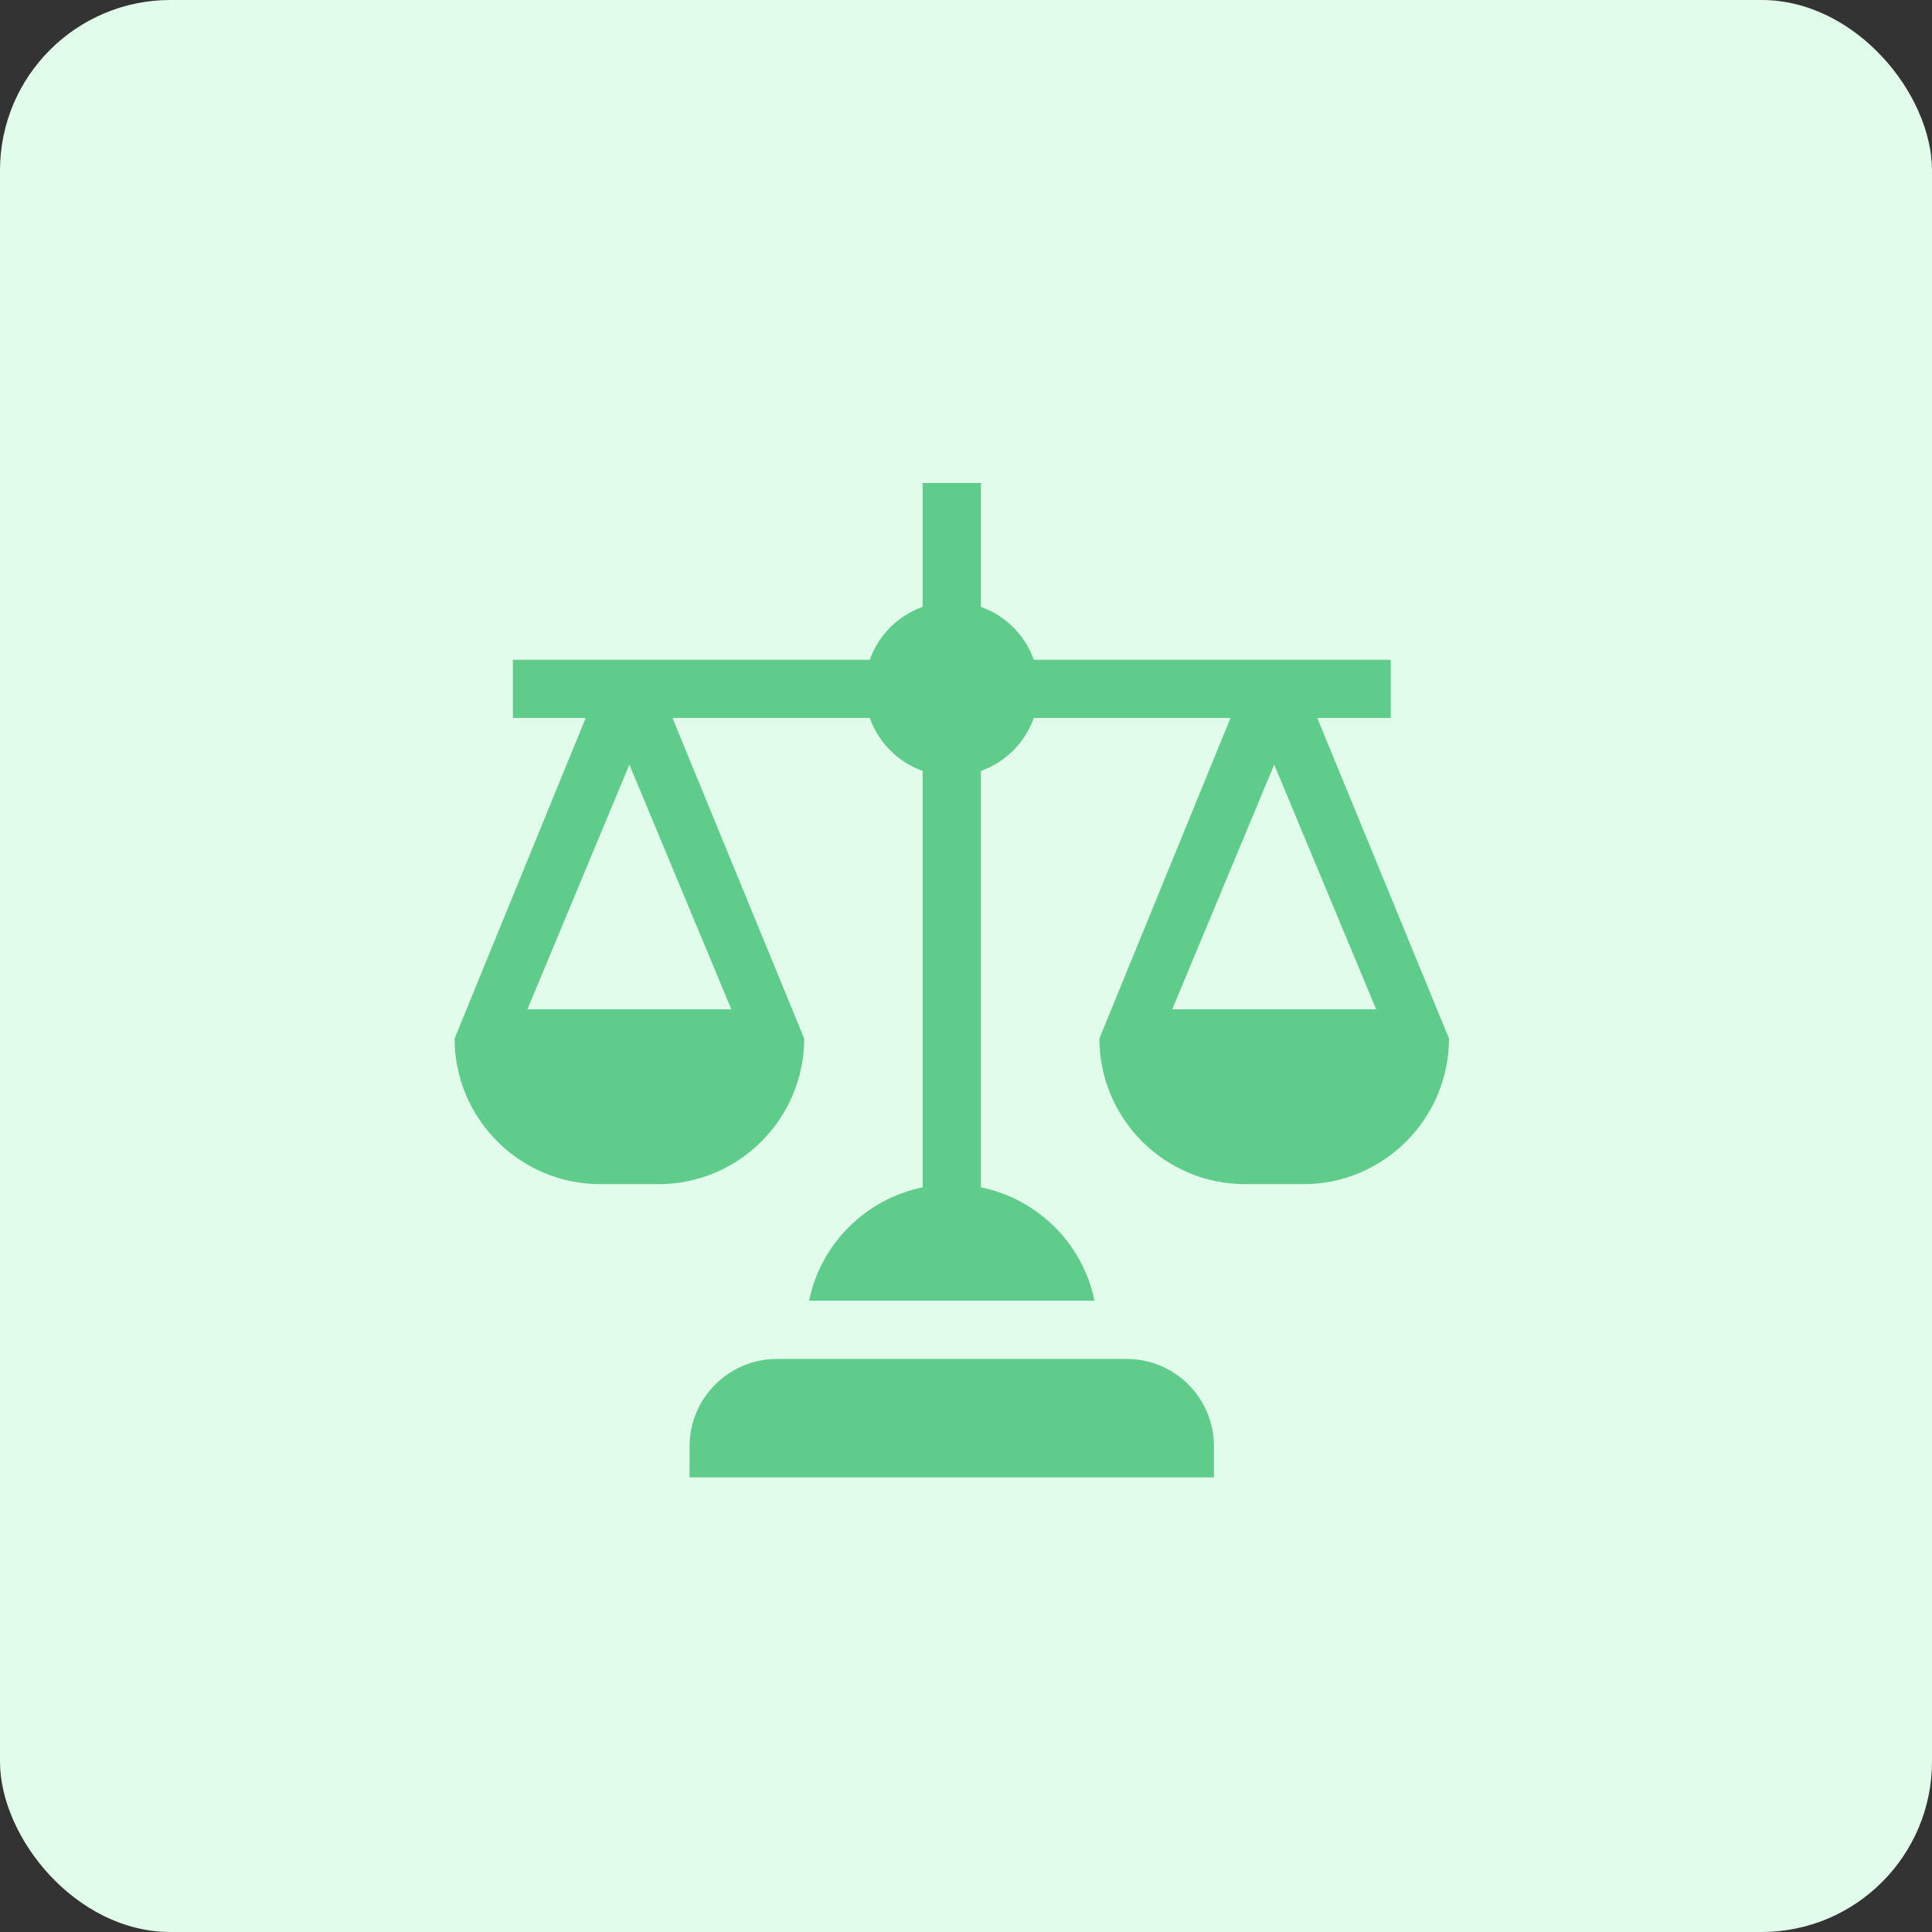 <?xml version="1.0" encoding="UTF-8"?> <svg xmlns="http://www.w3.org/2000/svg" width="68" height="68" viewBox="0 0 68 68" fill="none"><rect x="0" y="0" width="68" height="68" fill="#333333" stroke="none"/><rect width="68" height="68" rx="6" fill="#E2FCEC"></rect><path d="M42.728 50.906C42.728 49.207 41.351 47.83 39.652 47.83H27.348C25.649 47.83 24.271 49.207 24.271 50.906V52H42.728V50.906Z" fill="#60CC8C"></path><path d="M48.949 25.271V23.221H36.387C36.078 22.352 35.394 21.669 34.525 21.359V17H32.475V21.359C31.606 21.669 30.922 22.352 30.613 23.221H18.051V25.271H20.614L16 36.551C16 39.378 18.3 41.678 21.127 41.678H23.178C26.005 41.678 28.305 39.378 28.305 36.551L23.669 25.271H30.613C30.923 26.14 31.606 26.824 32.475 27.133V41.79C30.471 42.2 28.886 43.775 28.477 45.779H38.523C38.115 43.775 36.529 42.2 34.526 41.79V27.133C35.394 26.824 36.078 26.14 36.387 25.271H43.31L38.695 36.551C38.695 39.378 40.995 41.678 43.822 41.678H45.873C48.7 41.678 51 39.378 51 36.551L46.365 25.271H48.949ZM25.741 35.525H18.564L22.152 26.912L25.741 35.525ZM48.436 35.525H41.259L44.848 26.912L48.436 35.525Z" fill="#60CC8C"></path></svg> 